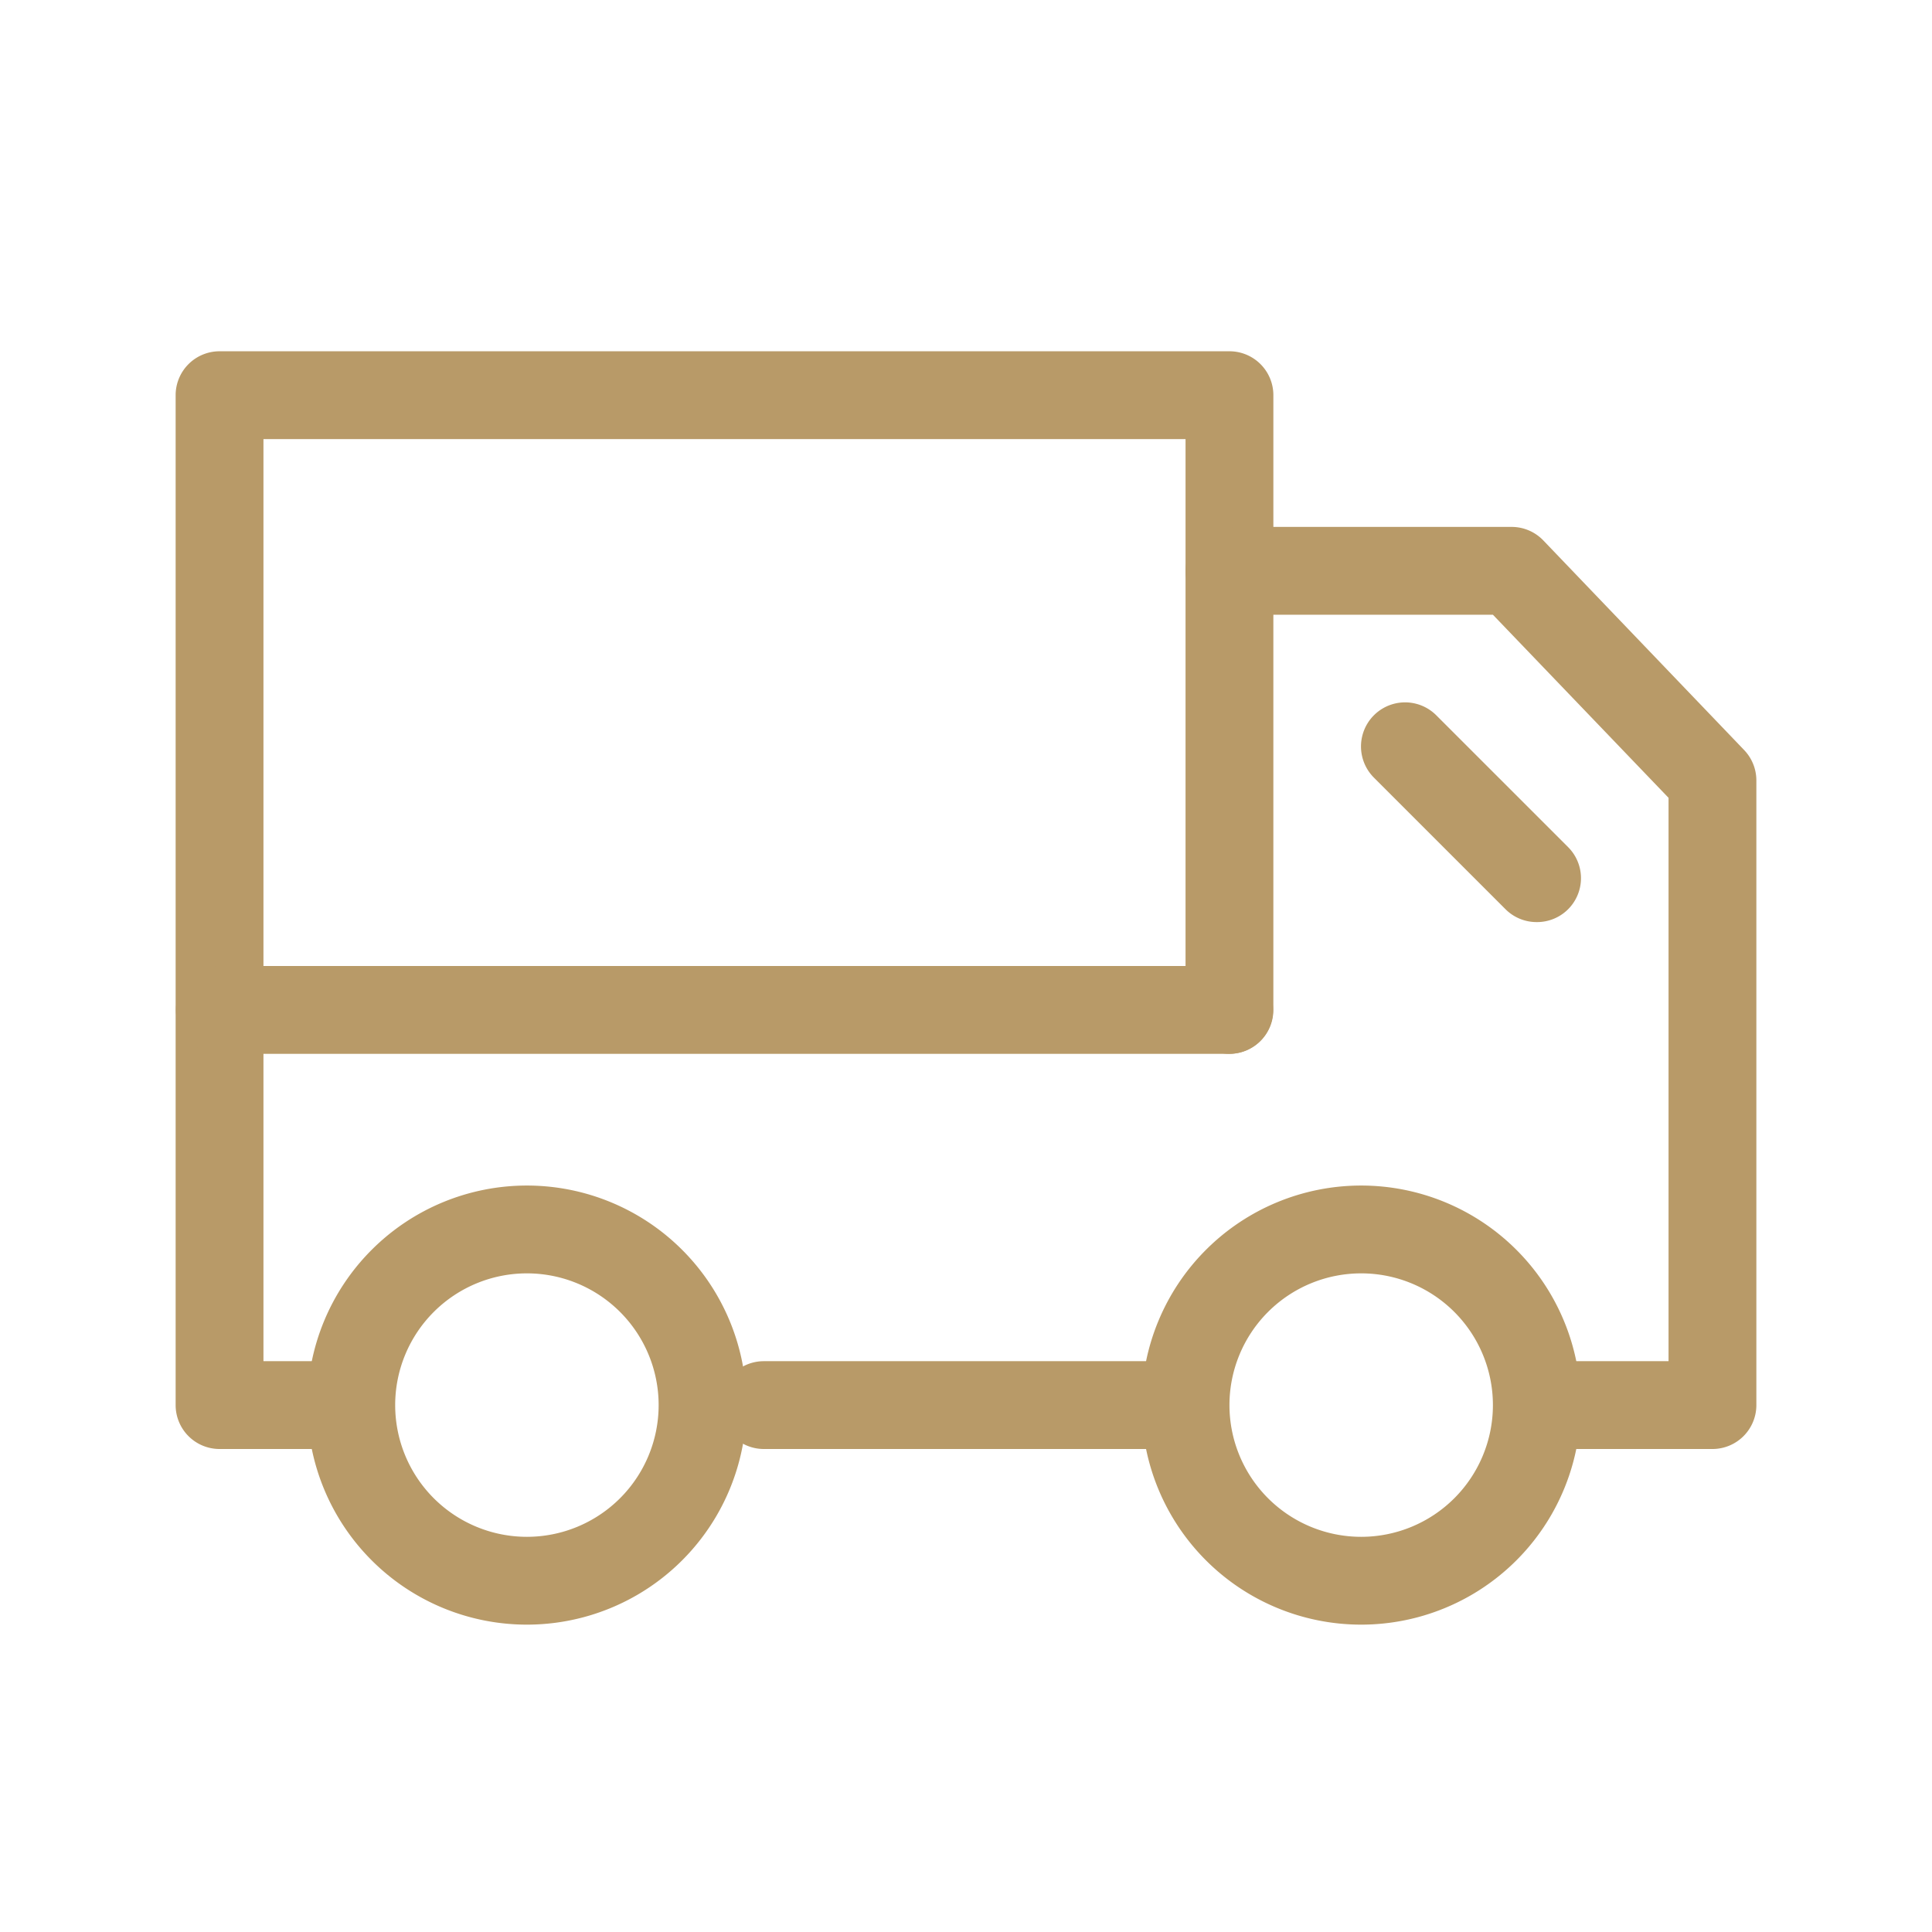 <?xml version="1.0" standalone="no"?><!DOCTYPE svg PUBLIC "-//W3C//DTD SVG 1.1//EN" "http://www.w3.org/Graphics/SVG/1.1/DTD/svg11.dtd"><svg t="1750728341939" class="icon" viewBox="0 0 1024 1024" version="1.1" xmlns="http://www.w3.org/2000/svg" p-id="17531" xmlns:xlink="http://www.w3.org/1999/xlink" width="128" height="128"><path d="M907.636 768h-88.436a23.273 23.273 0 0 1 0-46.545H884.364V422.865L791.273 325.818h-139.636a23.273 23.273 0 0 1-23.273-23.273v-69.818H139.636v488.727h42.356a23.273 23.273 0 0 1 0 46.545H116.364a23.273 23.273 0 0 1-23.273-23.273V209.455a23.273 23.273 0 0 1 23.273-23.273h535.273a23.273 23.273 0 0 1 23.273 23.273v69.818h126.371a23.273 23.273 0 0 1 16.756 7.215l106.356 111.011a23.273 23.273 0 0 1 6.516 16.058V744.727a23.273 23.273 0 0 1-23.273 23.273z" p-id="17532" fill="#b89a68"></path><path d="M622.313 768h-217.6a23.273 23.273 0 0 1 0-46.545h217.6a23.273 23.273 0 0 1 0 46.545z" p-id="17533" fill="#b89a68"></path><path d="M279.273 861.091a116.364 116.364 0 1 1 116.364-116.364 116.364 116.364 0 0 1-116.364 116.364z m0-186.182a69.818 69.818 0 1 0 69.818 69.818 69.818 69.818 0 0 0-69.818-69.818zM721.455 861.091a116.364 116.364 0 1 1 116.364-116.364 116.364 116.364 0 0 1-116.364 116.364z m0-186.182a69.818 69.818 0 1 0 69.818 69.818 69.818 69.818 0 0 0-69.818-69.818zM651.636 558.545H116.364a23.273 23.273 0 0 1 0-46.545h535.273a23.273 23.273 0 0 1 0 46.545z" p-id="17534" fill="#b89a68"></path><path d="M651.636 558.545a23.273 23.273 0 0 1-23.273-23.273V302.545a23.273 23.273 0 0 1 46.545 0v232.727a23.273 23.273 0 0 1-23.273 23.273zM814.545 488.727a23.273 23.273 0 0 1-16.524-6.749l-69.818-69.818a23.273 23.273 0 0 1 33.047-33.047l69.818 69.818a23.273 23.273 0 0 1 0 33.047A23.273 23.273 0 0 1 814.545 488.727z" p-id="17535" fill="#b89a68"></path></svg>